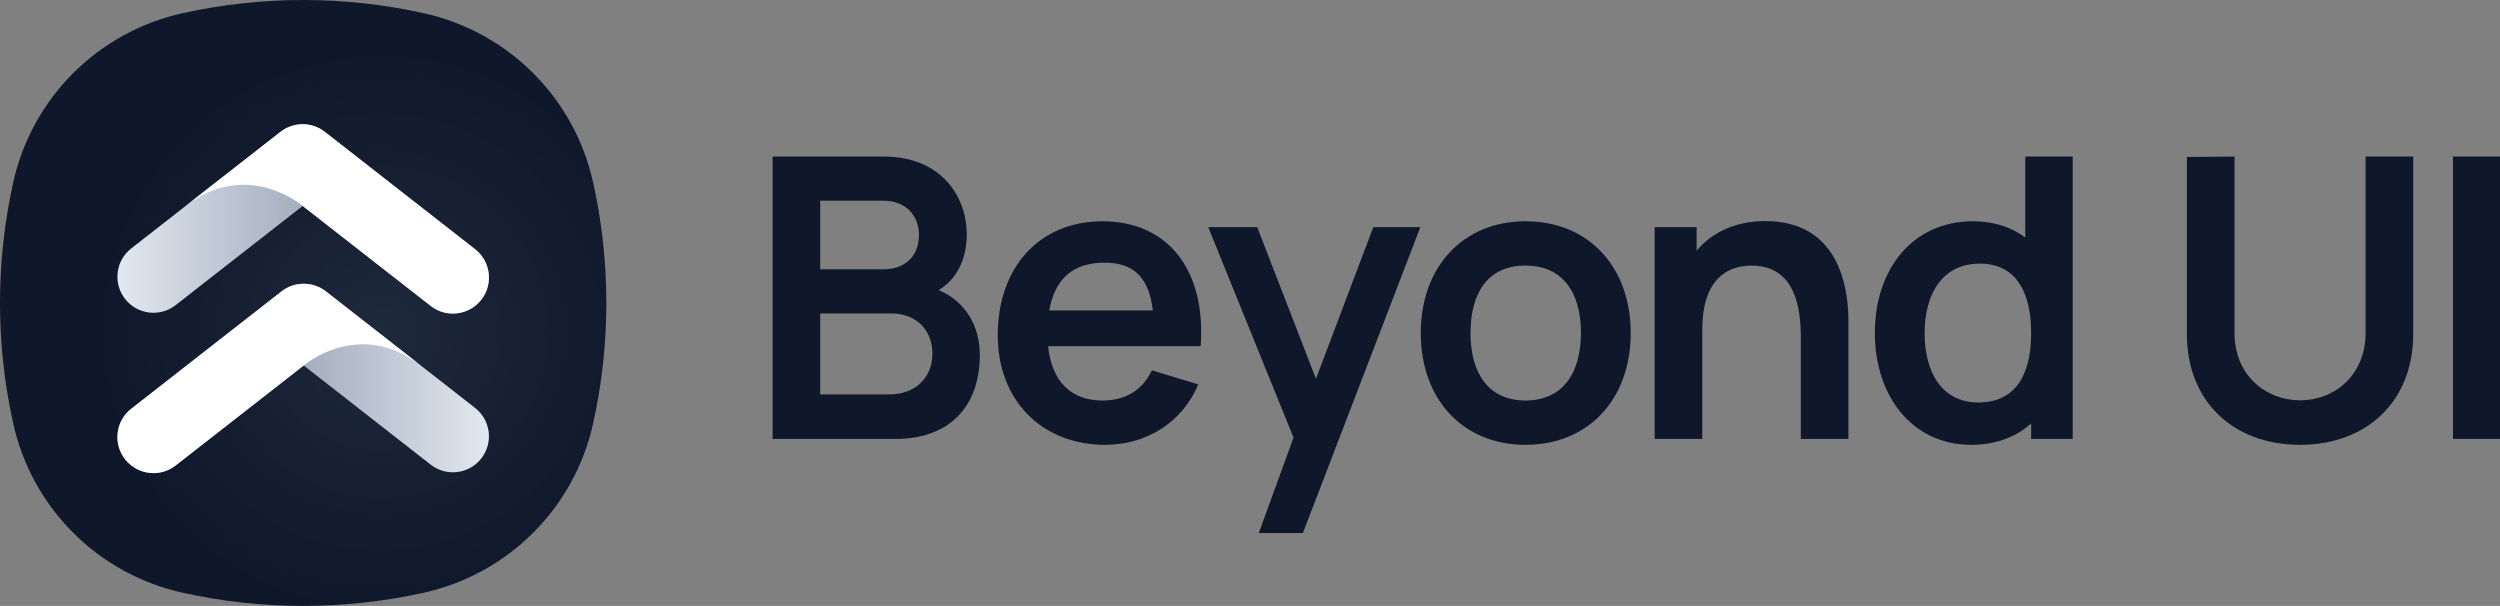 <svg width="524" height="127" viewBox="0 0 524 127" fill="none" xmlns="http://www.w3.org/2000/svg">
<rect x="0" y="0" width="524" height="127" fill="#808080" stroke="none"/>
<g clip-path="url(#clip0_430_301)">
<path d="M2.779 38.198C6.713 20.515 20.53 6.708 38.226 2.776C54.903 -0.927 72.188 -0.927 88.865 2.776C106.56 6.705 120.38 20.515 124.311 38.198C128.017 54.863 128.017 72.136 124.311 88.801C120.38 106.484 106.56 120.294 88.865 124.223C72.188 127.926 54.903 127.926 38.226 124.223C20.53 120.294 6.711 106.484 2.779 88.801C-0.926 72.136 -0.926 54.863 2.779 38.198Z" fill="url(#paint0_radial_430_301)"/>
<path d="M100.884 62.826C99.393 64.731 97.172 65.727 94.926 65.727C93.3 65.727 91.662 65.206 90.282 64.127L63.44 43.165L36.816 63.955C33.529 66.523 28.782 65.942 26.214 62.656C23.646 59.371 24.227 54.627 27.516 52.061L38.908 43.168C38.908 43.168 38.915 43.163 38.917 43.161L58.791 27.641C61.524 25.509 65.358 25.509 68.091 27.641L99.586 52.233C102.873 54.799 103.456 59.544 100.889 62.826H100.884Z" fill="url(#paint1_linear_430_301)"/>
<path d="M100.883 62.825C99.392 64.73 97.171 65.727 94.925 65.727C93.299 65.727 91.662 65.206 90.281 64.127L63.439 43.165C63.439 43.165 51.902 33.186 38.914 43.158L58.788 27.639C61.521 25.506 65.354 25.506 68.088 27.639L99.583 52.231C102.87 54.797 103.453 59.541 100.885 62.823L100.883 62.825Z" fill="white"/>
<path d="M26.21 96.263C27.701 98.168 29.922 99.164 32.168 99.164C33.794 99.164 35.432 98.643 36.812 97.565L63.654 76.603L90.278 97.392C93.565 99.961 98.312 99.38 100.88 96.094C103.448 92.809 102.867 88.065 99.578 85.499L88.186 76.605C88.186 76.605 88.179 76.601 88.177 76.599L68.303 61.079C65.57 58.947 61.736 58.947 59.003 61.079L27.508 85.671C24.221 88.237 23.638 92.981 26.206 96.263H26.21Z" fill="url(#paint2_linear_430_301)"/>
<path d="M26.21 96.263C27.7 98.168 29.921 99.165 32.167 99.165C33.794 99.165 35.431 98.644 36.812 97.565L63.654 76.603C63.654 76.603 75.191 66.624 88.179 76.596L68.305 61.077C65.572 58.944 61.738 58.944 59.005 61.077L27.51 85.669C24.223 88.235 23.64 92.979 26.207 96.261L26.21 96.263Z" fill="white"/>
</g>
<path d="M514.146 92.001V32.815H524.002V92.001H514.146Z" fill="#0F172A"/>
<path d="M482.09 93.234C468.063 93.234 458.37 84.11 458.37 70.012V32.897L468.349 32.815V69.765C468.349 78.684 474.933 83.904 482.09 83.904C489.41 83.904 495.831 78.561 495.831 69.765V32.815H505.81V70.012C505.81 84.069 496.117 93.234 482.09 93.234Z" fill="#0F172A"/>
<path d="M413.131 93.234C400.903 93.234 392.969 83.123 392.969 69.806C392.969 56.325 400.984 46.378 413.499 46.378C417.915 46.378 421.596 47.611 424.5 49.79V32.815H434.438V92.001H425.727V88.754C422.578 91.59 418.365 93.234 413.131 93.234ZM414.644 84.356C422.578 84.356 425.727 78.397 425.727 69.806C425.727 61.134 422.496 55.256 414.971 55.256C407.037 55.256 403.397 61.75 403.397 69.806C403.397 77.944 406.955 84.356 414.644 84.356Z" fill="#0F172A"/>
<path d="M346.816 92.002V47.612H355.609V52.544C358.84 48.722 363.666 46.338 370.045 46.338C386.322 46.338 387.426 61.956 387.426 67.217V92.002H377.448V70.629C377.448 65.162 376.548 55.668 367.142 55.668C362.112 55.668 356.795 58.422 356.795 69.19V92.002H346.816Z" fill="#0F172A"/>
<path d="M319.754 93.235C306.463 93.235 297.793 83.535 297.793 69.807C297.793 55.873 306.708 46.379 319.754 46.379C333.086 46.379 341.797 56.079 341.797 69.807C341.797 83.658 332.964 93.235 319.754 93.235ZM319.754 83.946C327.565 83.946 331.369 78.15 331.369 69.807C331.369 61.217 327.484 55.668 319.754 55.668C311.82 55.668 308.222 61.422 308.222 69.807C308.222 78.438 312.148 83.946 319.754 83.946Z" fill="#0F172A"/>
<path d="M263.839 111.731L271.119 91.714L253.247 47.612H263.512L275.822 79.384L287.845 47.612H297.701L273.082 111.731H263.839Z" fill="#0F172A"/>
<path d="M231.662 93.235C218.248 93.235 209.128 83.781 209.128 70.3C209.128 55.75 218.084 46.379 231.089 46.379C244.789 46.379 252.805 56.572 251.66 72.561H219.679C220.456 79.877 224.382 83.946 231.089 83.946C235.915 83.946 239.514 81.726 241.436 77.616L251.169 80.576C247.775 88.631 240.168 93.235 231.662 93.235ZM231.498 55.051C224.873 55.051 221.07 58.504 219.925 65.08H241.64C240.823 58.134 237.592 55.051 231.498 55.051Z" fill="#0F172A"/>
<path d="M161.938 92.001V32.815H185.289C197.19 32.815 202.629 41.117 202.629 49.091C202.629 54.475 200.421 58.627 196.74 60.805C202.425 63.189 205.369 68.409 205.369 74.41C205.369 84.932 199.276 92.001 187.661 92.001H161.938ZM171.916 56.448H185.167C189.379 56.448 192.61 53.982 192.61 49.256C192.61 45.145 189.829 42.063 185.167 42.063H171.916V56.448ZM171.916 82.671H186.434C191.587 82.671 195.432 79.383 195.432 74.122C195.432 69.354 192.242 65.696 186.721 65.696H171.916V82.671Z" fill="#0F172A"/>
<defs>
<radialGradient id="paint0_radial_430_301" cx="0" cy="0" r="1" gradientUnits="userSpaceOnUse" gradientTransform="translate(79.901 69.59) rotate(105.902) scale(59.695 59.73)">
<stop stop-color="#1E293B"/>
<stop offset="1" stop-color="#0F172A"/>
</radialGradient>
<linearGradient id="paint1_linear_430_301" x1="24.611" y1="45.883" x2="102.485" y2="45.883" gradientUnits="userSpaceOnUse">
<stop stop-color="#E2E8F0"/>
<stop offset="1" stop-color="#64748B"/>
</linearGradient>
<linearGradient id="paint2_linear_430_301" x1="24.609" y1="79.32" x2="102.483" y2="79.32" gradientUnits="userSpaceOnUse">
<stop stop-color="#64748B"/>
<stop offset="1" stop-color="#E2E8F0"/>
</linearGradient>
<clipPath id="clip0_430_301">
<rect width="127.09" height="127" fill="white"/>
</clipPath>
</defs>
</svg>
